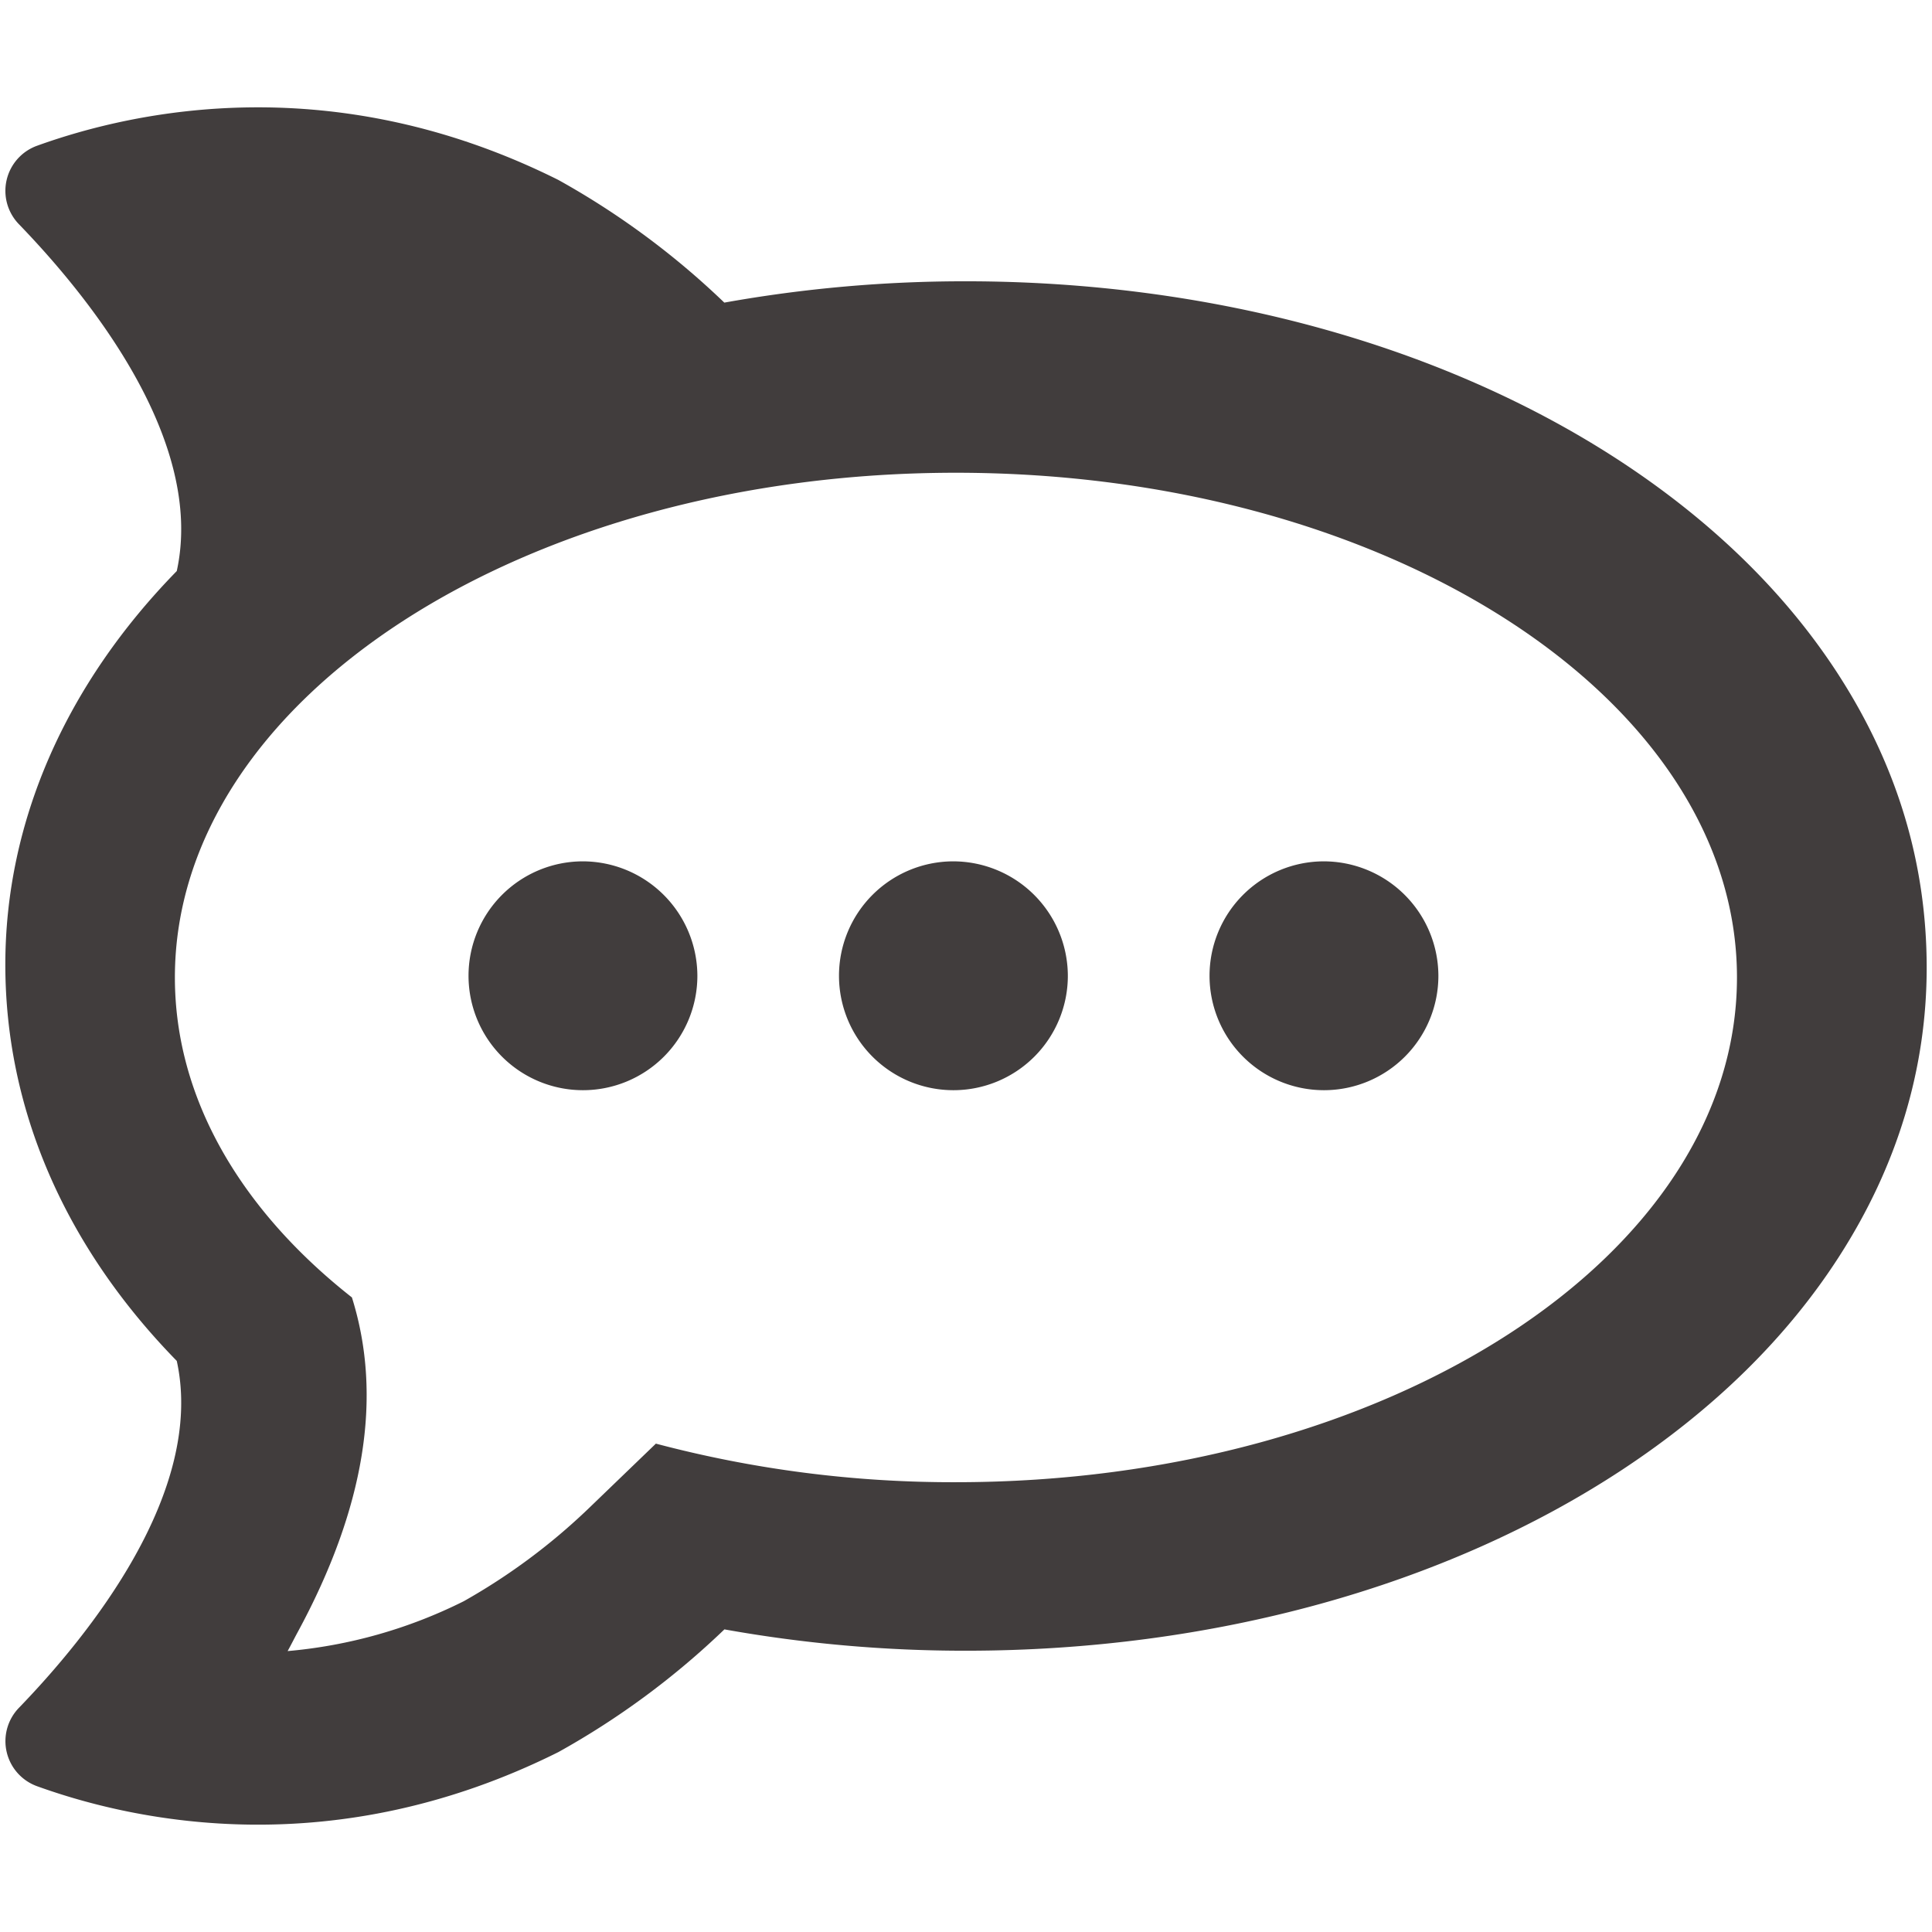 <svg xmlns="http://www.w3.org/2000/svg" style="width: 24px; height: 24px; overflow: visible; fill: rgb(65, 61, 61);" viewBox="0 0 576 512"><path d="M284.046,224.8a34.114,34.114,0,1,0,34.317,34.113A34.217,34.217,0,0,0,284.046,224.8Zm-110.45,0a34.114,34.114,0,1,0,34.317,34.113A34.217,34.217,0,0,0,173.6,224.8Zm220.923,0a34.114,34.114,0,1,0,34.317,34.113A34.215,34.215,0,0,0,394.519,224.8Zm153.807-55.319c-15.535-24.172-37.31-45.57-64.681-63.618-52.886-34.817-122.374-54-195.666-54a405.975,405.975,0,0,0-72.032,6.357,238.524,238.524,0,0,0-49.51-36.588C99.684-11.7,40.859.711,11.135,11.421A14.291,14.291,0,0,0,5.58,34.782C26.542,56.458,61.222,99.3,52.7,138.252c-33.142,33.9-51.112,74.776-51.112,117.337,0,43.372,17.97,84.248,51.112,118.148,8.526,38.956-26.154,81.816-47.116,103.491a14.284,14.284,0,0,0,5.555,23.34c29.724,10.709,88.549,23.147,155.324-10.2a238.679,238.679,0,0,0,49.51-36.589A405.972,405.972,0,0,0,288,460.14c73.313,0,142.8-19.159,195.667-53.975,27.371-18.049,49.145-39.426,64.679-63.619,17.309-26.923,26.07-55.916,26.07-86.125C574.394,225.4,565.634,196.43,548.326,169.485ZM284.987,409.9a345.65,345.65,0,0,1-89.446-11.5l-20.129,19.393a184.366,184.366,0,0,1-37.138,27.585,145.767,145.767,0,0,1-52.522,14.87c.983-1.771,1.881-3.563,2.842-5.356q30.258-55.68,16.325-100.078c-32.992-25.962-52.778-59.2-52.778-95.4,0-83.1,104.254-150.469,232.846-150.469s232.867,67.373,232.867,150.469C517.854,342.525,413.6,409.9,284.987,409.9Z"></path></svg>
